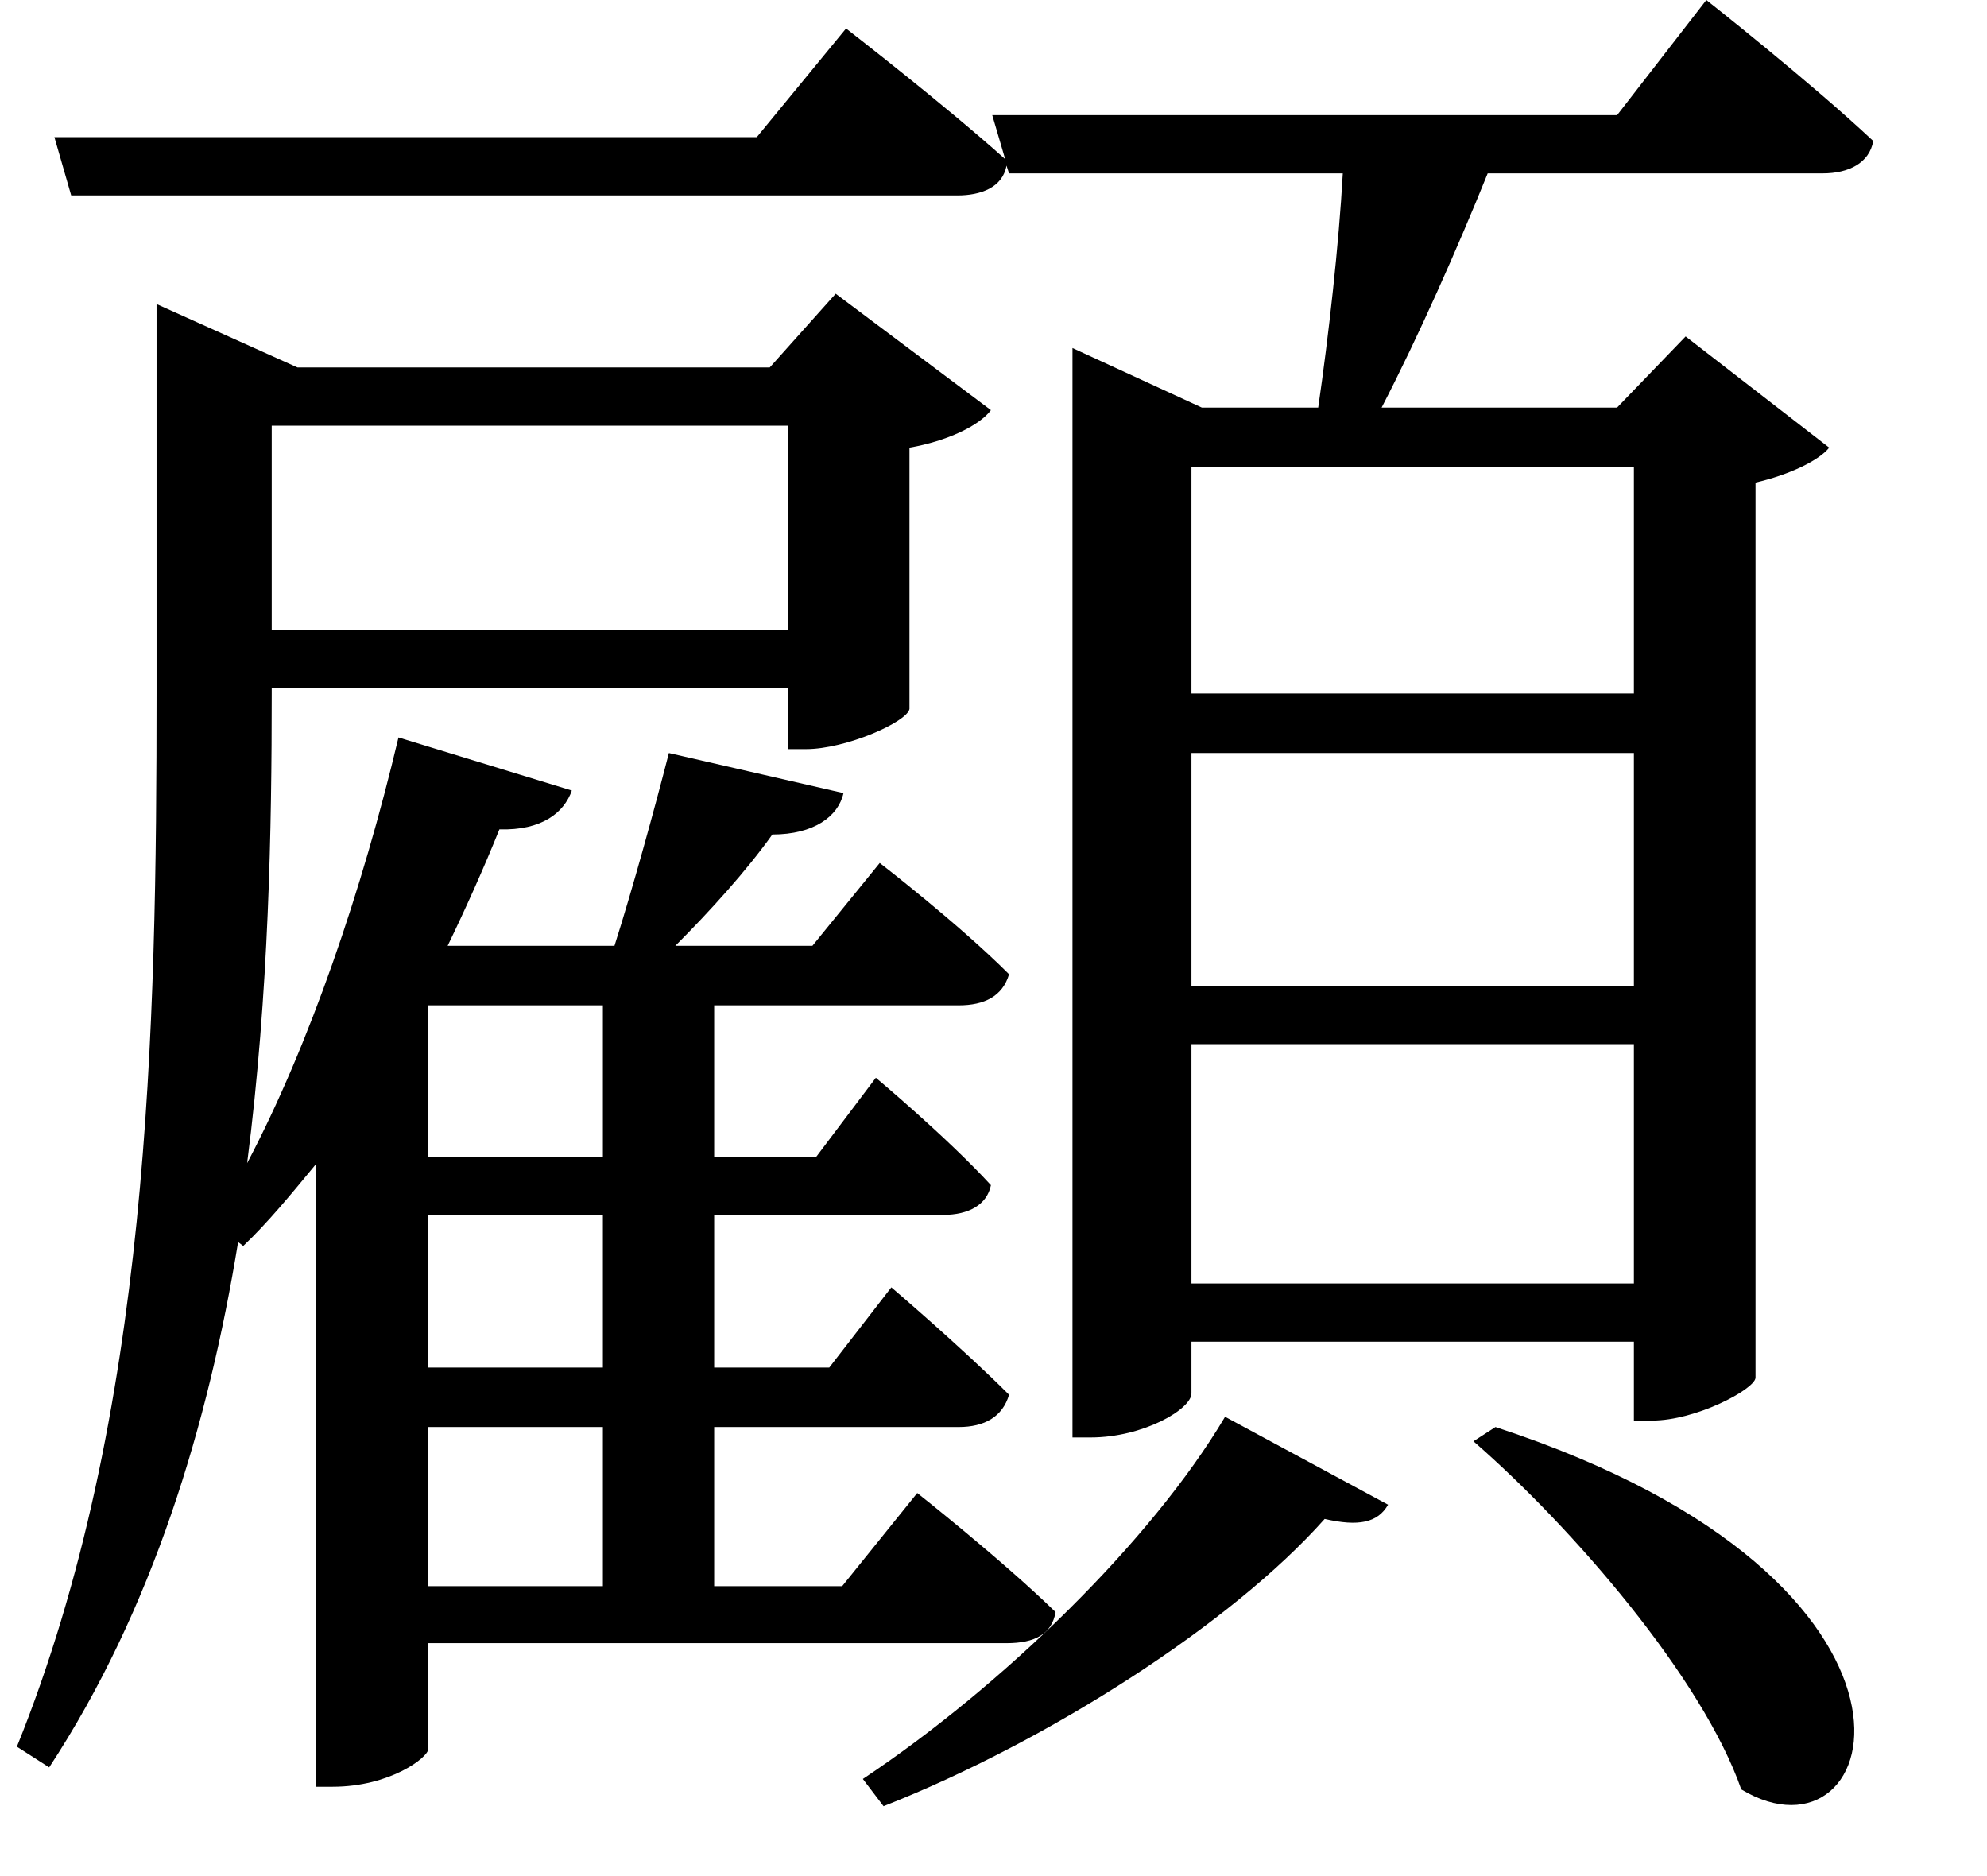 <svg height="22.656" viewBox="0 0 24 22.656" width="24" xmlns="http://www.w3.org/2000/svg">
<path d="M18.625,2.688 L18.359,2.516 C19.562,1.469 21.125,-0.344 21.594,-1.688 C23.328,-2.734 24.359,0.812 18.625,2.688 Z M15.359,2.812 C14.469,1.312 12.672,-0.438 10.984,-1.562 L11.234,-1.891 C13.219,-1.109 15.438,0.312 16.562,1.578 C16.969,1.484 17.203,1.531 17.328,1.75 Z M13.516,15 L13.516,2.562 L13.734,2.562 C14.375,2.562 14.953,2.906 14.953,3.094 L14.953,3.719 L20.297,3.719 L20.297,2.766 L20.516,2.766 C21.047,2.766 21.75,3.141 21.766,3.281 L21.766,14.094 C22.172,14.188 22.531,14.359 22.656,14.516 L20.922,15.859 L20.094,15 L17.25,15 C17.688,15.844 18.172,16.938 18.531,17.828 L22.578,17.828 C22.891,17.828 23.141,17.953 23.188,18.219 C22.422,18.938 21.172,19.922 21.172,19.922 L20.094,18.531 L12.547,18.531 L12.703,18 C11.953,18.672 10.781,19.578 10.781,19.578 L9.703,18.266 L1.219,18.266 L1.422,17.562 L12.125,17.562 C12.406,17.562 12.672,17.656 12.719,17.922 L12.75,17.828 L16.781,17.828 C16.734,16.969 16.609,15.859 16.484,15 L15.078,15 L13.516,15.719 Z M10.078,14.781 L10.078,12.312 L3.844,12.312 L3.844,14.781 Z M2.453,15.484 L2.453,11.547 C2.453,7.516 2.375,2.812 0.766,-1.172 L1.156,-1.422 C2.406,0.484 3.078,2.719 3.438,4.922 L3.5,4.875 C3.797,5.156 4.078,5.5 4.375,5.859 L4.375,-1.656 L4.578,-1.656 C5.281,-1.656 5.734,-1.297 5.734,-1.203 L5.734,0.078 L12.719,0.078 C13.062,0.078 13.266,0.188 13.312,0.453 C12.672,1.078 11.641,1.891 11.641,1.891 L10.734,0.766 L9.188,0.766 L9.188,2.688 L12.141,2.688 C12.453,2.688 12.672,2.812 12.75,3.078 C12.188,3.641 11.328,4.375 11.328,4.375 L10.578,3.406 L9.188,3.406 L9.188,5.25 L11.953,5.25 C12.266,5.25 12.484,5.375 12.531,5.609 C12,6.188 11.141,6.906 11.141,6.906 L10.422,5.953 L9.188,5.953 L9.188,7.781 L12.141,7.781 C12.453,7.781 12.672,7.891 12.75,8.156 C12.141,8.766 11.188,9.5 11.188,9.5 L10.375,8.5 L8.719,8.5 C9.141,8.922 9.578,9.406 9.891,9.844 C10.391,9.844 10.688,10.062 10.75,10.344 L8.641,10.828 C8.469,10.156 8.203,9.188 7.984,8.5 L5.969,8.5 C6.188,8.953 6.406,9.438 6.594,9.906 C7.109,9.891 7.375,10.109 7.469,10.375 L5.375,11.016 C4.938,9.172 4.297,7.297 3.547,5.875 C3.812,7.938 3.844,9.938 3.844,11.547 L3.844,11.609 L10.078,11.609 L10.078,10.875 L10.297,10.875 C10.781,10.875 11.516,11.203 11.547,11.359 L11.547,14.516 C12,14.594 12.391,14.781 12.531,14.969 L10.656,16.375 L9.859,15.484 L4.156,15.484 L2.453,16.25 Z M5.734,7.781 L7.844,7.781 L7.844,5.953 L5.734,5.953 Z M5.734,5.25 L7.844,5.25 L7.844,3.406 L5.734,3.406 Z M5.734,2.688 L7.844,2.688 L7.844,0.766 L5.734,0.766 Z M20.297,10.828 L20.297,8.016 L14.953,8.016 L14.953,10.828 Z M20.297,11.547 L14.953,11.547 L14.953,14.281 L20.297,14.281 Z M20.297,7.312 L20.297,4.422 L14.953,4.422 L14.953,7.312 Z" transform="translate(-0.562, 19.922) scale(1, -1)"/>
</svg>